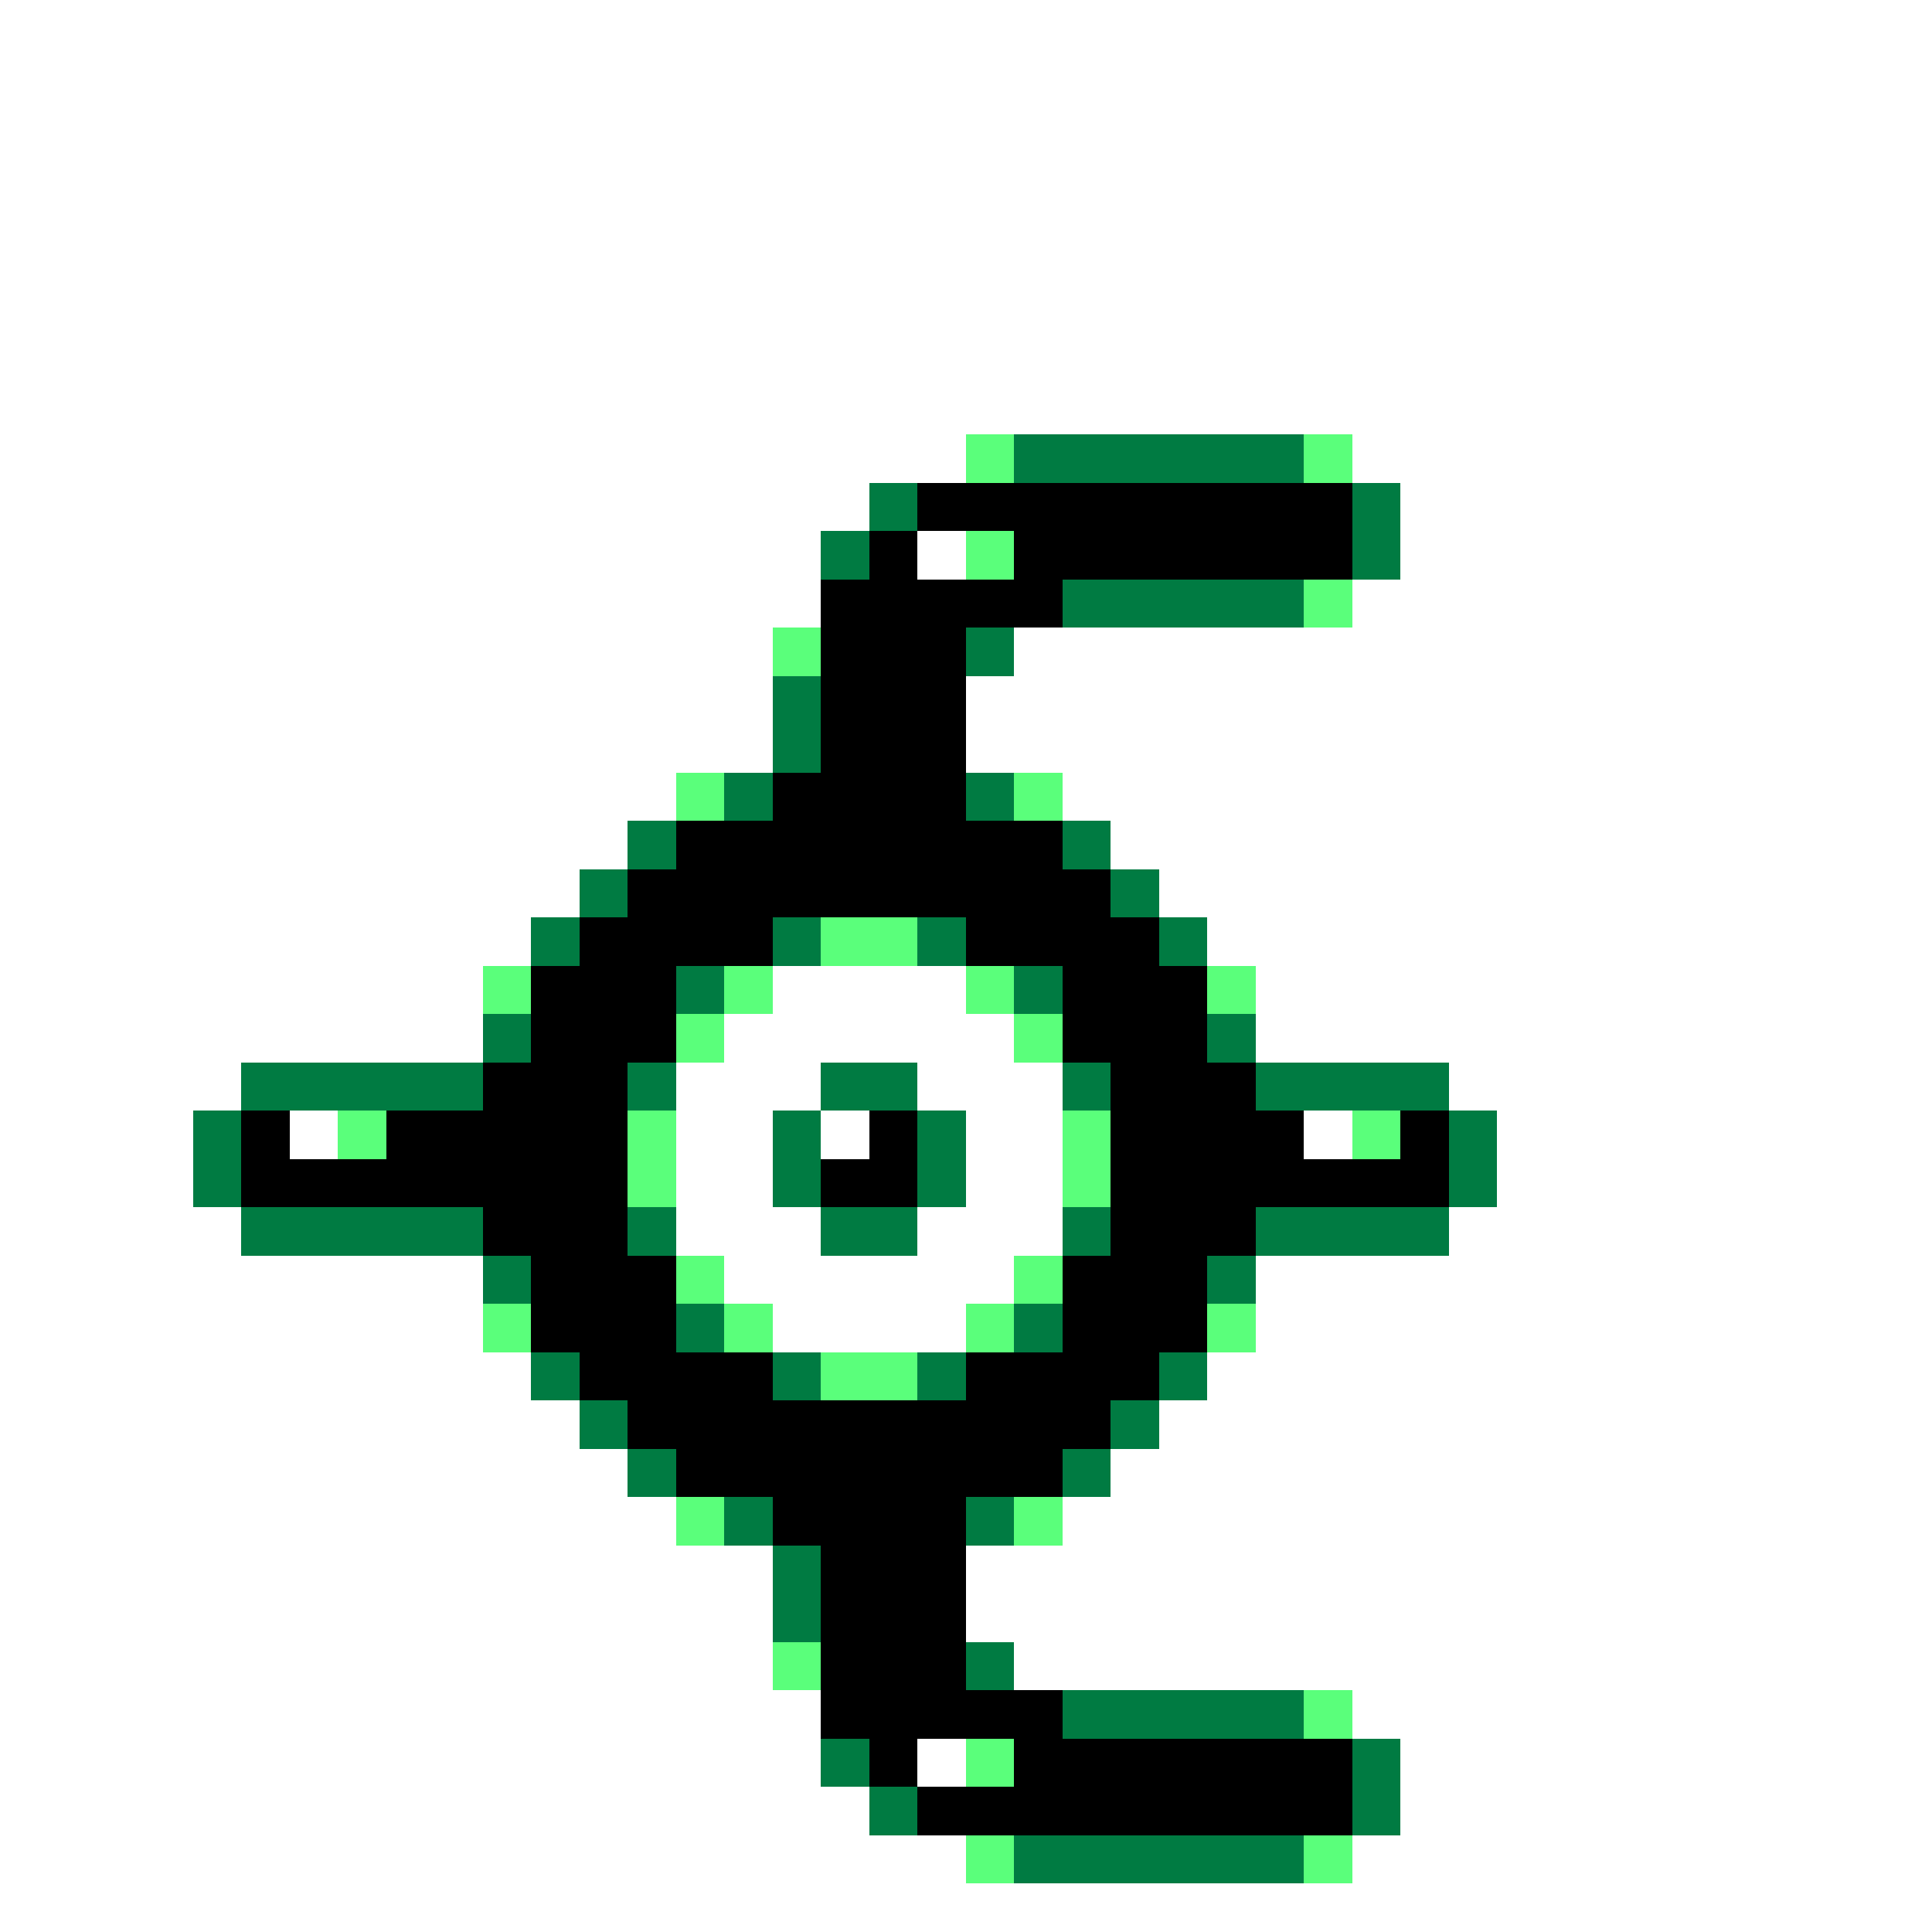 <svg xmlns="http://www.w3.org/2000/svg" viewBox="0 -0.5 40 40" shape-rendering="crispEdges">
<rect x="0" y="-0.5" width="40" height="40" fill="#333333" stroke="none"/>
<path stroke="#ffffff" d="M0 0h40M0 1h40M0 2h40M0 3h40M0 4h40M0 5h40M0 6h40M0 7h40M0 8h40M0 9h20M28 9h12M0 10h18M29 10h11M0 11h17M19 11h1M29 11h11M0 12h17M28 12h12M0 13h16M21 13h19M0 14h16M20 14h20M0 15h16M20 15h20M0 16h14M22 16h18M0 17h13M23 17h17M0 18h12M24 18h16M0 19h11M25 19h15M0 20h10M16 20h4M26 20h14M0 21h10M15 21h6M26 21h14M0 22h5M14 22h3M19 22h3M30 22h10M0 23h4M6 23h1M14 23h2M17 23h1M20 23h2M27 23h1M31 23h9M0 24h4M14 24h2M20 24h2M31 24h9M0 25h5M14 25h3M19 25h3M30 25h10M0 26h10M15 26h6M26 26h14M0 27h10M16 27h4M26 27h14M0 28h11M25 28h15M0 29h12M24 29h16M0 30h13M23 30h17M0 31h14M22 31h18M0 32h16M20 32h20M0 33h16M20 33h20M0 34h16M21 34h19M0 35h17M28 35h12M0 36h17M19 36h1M29 36h11M0 37h18M29 37h11M0 38h20M28 38h12M0 39h40" />
<path stroke="#5aff7b" d="M20 9h1M27 9h1M20 11h1M27 12h1M16 13h1M14 16h1M21 16h1M17 19h2M10 20h1M15 20h1M20 20h1M25 20h1M14 21h1M21 21h1M7 23h1M13 23h1M22 23h1M28 23h1M13 24h1M22 24h1M14 26h1M21 26h1M10 27h1M15 27h1M20 27h1M25 27h1M17 28h2M14 31h1M21 31h1M16 34h1M27 35h1M20 36h1M20 38h1M27 38h1" />
<path stroke="#007b42" d="M21 9h6M18 10h1M28 10h1M17 11h1M28 11h1M22 12h5M20 13h1M16 14h1M16 15h1M15 16h1M20 16h1M13 17h1M22 17h1M12 18h1M23 18h1M11 19h1M16 19h1M19 19h1M24 19h1M14 20h1M21 20h1M10 21h1M25 21h1M5 22h5M13 22h1M17 22h2M22 22h1M26 22h4M4 23h1M16 23h1M19 23h1M30 23h1M4 24h1M16 24h1M19 24h1M30 24h1M5 25h5M13 25h1M17 25h2M22 25h1M26 25h4M10 26h1M25 26h1M14 27h1M21 27h1M11 28h1M16 28h1M19 28h1M24 28h1M12 29h1M23 29h1M13 30h1M22 30h1M15 31h1M20 31h1M16 32h1M16 33h1M20 34h1M22 35h5M17 36h1M28 36h1M18 37h1M28 37h1M21 38h6" />
<path stroke="#000000" d="M19 10h9M18 11h1M21 11h7M17 12h5M17 13h3M17 14h3M17 15h3M16 16h4M14 17h8M13 18h10M12 19h4M20 19h4M11 20h3M22 20h3M11 21h3M22 21h3M10 22h3M23 22h3M5 23h1M8 23h5M18 23h1M23 23h4M29 23h1M5 24h8M17 24h2M23 24h7M10 25h3M23 25h3M11 26h3M22 26h3M11 27h3M22 27h3M12 28h4M20 28h4M13 29h10M14 30h8M16 31h4M17 32h3M17 33h3M17 34h3M17 35h5M18 36h1M21 36h7M19 37h9" />
</svg>